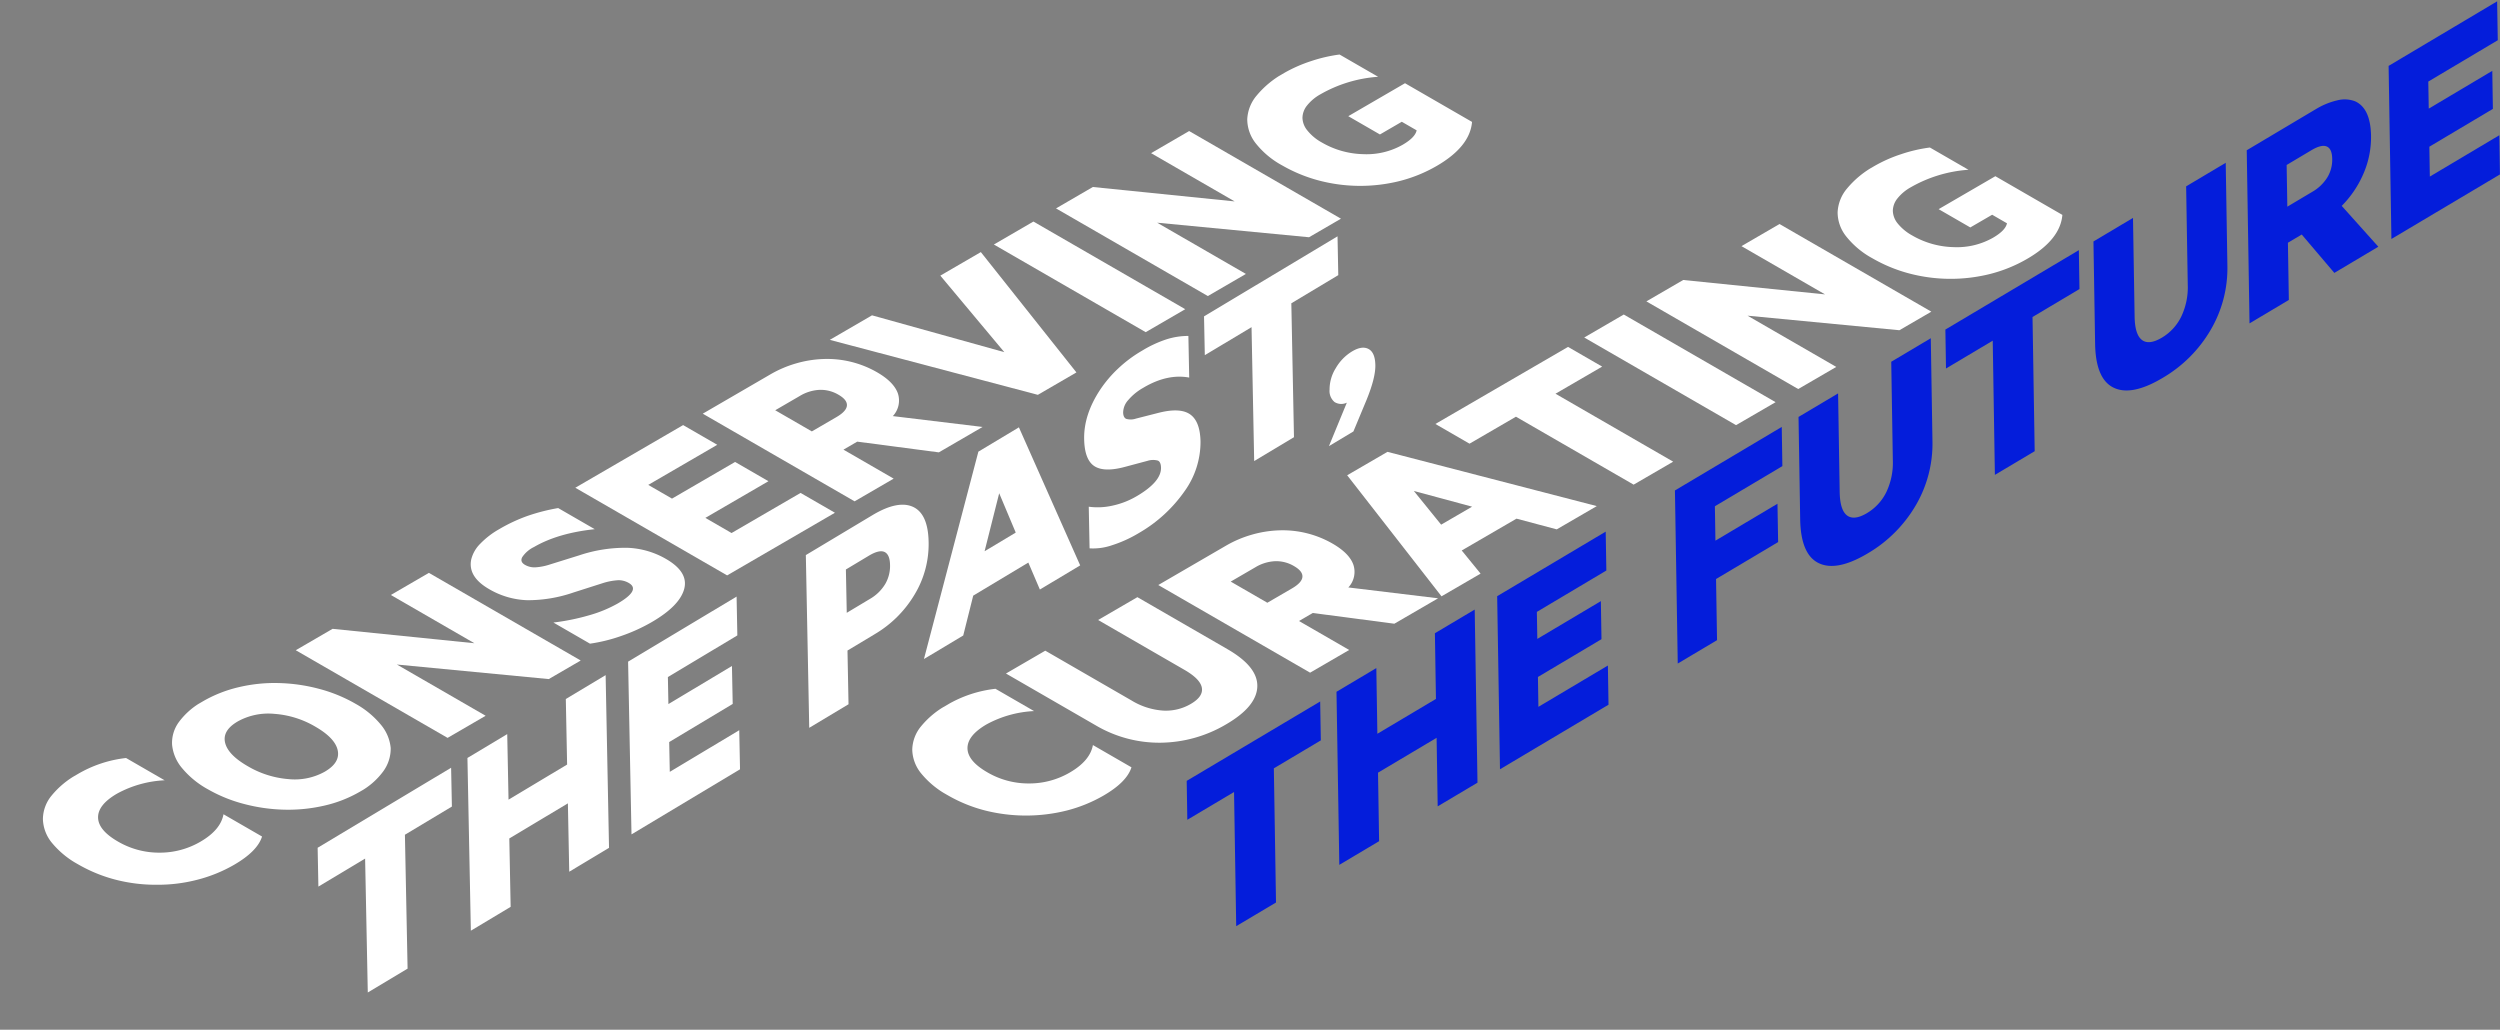 <svg xmlns="http://www.w3.org/2000/svg" xmlns:xlink="http://www.w3.org/1999/xlink" width="661.716" height="272.551" viewBox="0 0 661.716 272.551">
  <rect x="0" y="0" width="661.716" height="272.551" fill="#808080" stroke="none"/>
  <defs>
    <clipPath id="{{section}}-clip-path">
      <path d="M645.6,766.031,999.111,560.6l41.49,23.954L687.094,789.986Z" transform="translate(-645.604 -560.595)" fill="none"/>
    </clipPath>
    <clipPath id="{{section}}-clip-path-2">
      <path d="M1036.5,764.911l279.634-162.506,41.49,23.954L1077.992,788.865Z" transform="translate(-1036.502 -602.405)" fill="none"/>
    </clipPath>
    <clipPath id="{{section}}-clip-path-3">
      <path d="M788.54,853.474l-.153-54.134,279.865-161.58.154,54.134Z" transform="translate(-788.386 -637.759)" fill="none"/>
    </clipPath>
    <clipPath id="{{section}}-clip-path-4">
      <path d="M1179.265,793.851l-.148-52.017L1526.6,541.216l.148,52.017Z" transform="translate(-1179.117 -541.216)" fill="#041ddb"/>
    </clipPath>
  </defs>
  <g transform="translate(-645.604 -541.216)">
    <g transform="translate(645.604 552.625)" style="isolation: isolate">
      <g class="line-1-container">
        <g style="isolation: isolate">
          <g clip-path="url(#{{section}}-clip-path)">
            <g class="line-1" transform="translate(11.355 3.022)" fill="#fff">
              <path d="M722.9,902.8l-10.207-5.893q-.757,4.154-6.09,7.253a21.316,21.316,0,0,1-10.878,2.91,21.592,21.592,0,0,1-10.978-2.948q-5.225-3.018-5.253-6.383t5.055-6.311a29.065,29.065,0,0,1,12.568-3.513l-10.215-5.9a32.31,32.31,0,0,0-12.883,4.309,23.188,23.188,0,0,0-6.82,5.63,9.927,9.927,0,0,0-2.305,6.194,10.337,10.337,0,0,0,2.375,6.31,23.8,23.8,0,0,0,7.01,5.742,39.625,39.625,0,0,0,9.944,4.047,42.339,42.339,0,0,0,10.835,1.316,41.314,41.314,0,0,0,10.694-1.322,38.513,38.513,0,0,0,9.757-3.964q6.182-3.592,7.389-7.481" transform="translate(-664.891 -695.813)" />
              <path d="M742.951,870.3q-5.225-3.016-5.965-6.233t3.357-5.6a16.689,16.689,0,0,1,9.709-2,24.849,24.849,0,0,1,10.846,3.4q5.238,3.024,5.906,6.277c.449,2.166-.7,4.041-3.423,5.625a16.316,16.316,0,0,1-9.643,1.967,25.142,25.142,0,0,1-10.787-3.439m28.481-16.551a39.392,39.392,0,0,0-9.676-3.93,45.639,45.639,0,0,0-10.71-1.506,41.108,41.108,0,0,0-10.519,1.113,34.588,34.588,0,0,0-9.406,3.721,19.368,19.368,0,0,0-6.3,5.407,9.314,9.314,0,0,0-1.861,6.083,11.2,11.2,0,0,0,2.643,6.194,23.7,23.7,0,0,0,6.816,5.591,38.876,38.876,0,0,0,9.642,3.911,45.713,45.713,0,0,0,10.676,1.5,42.556,42.556,0,0,0,10.528-1.079,33.594,33.594,0,0,0,9.348-3.649,19.023,19.023,0,0,0,6.226-5.4,10.2,10.2,0,0,0,1.986-6.194,11.211,11.211,0,0,0-2.61-6.184,23.36,23.36,0,0,0-6.782-5.572" transform="translate(-688.766 -681.948)"/>
              <path d="M854,821.972l-40.186-23.2-10.073,5.854L825.859,817.4l-37.536-3.813-9.747,5.664,40.186,23.2,10.073-5.854-23.492-13.563,40.2,3.852L854,821.972" transform="translate(-711.648 -661.575)"/>
              <path d="M908.893,783.088a21.984,21.984,0,0,0-10.156-2.929A38.332,38.332,0,0,0,886,782.141l-7.886,2.458a14.932,14.932,0,0,1-3.871.738,5.018,5.018,0,0,1-2.646-.666c-.909-.525-1.165-1.2-.724-2.035a7.845,7.845,0,0,1,3.113-2.686q6.37-3.7,16.084-4.717l-9.684-5.592a51.234,51.234,0,0,0-8.048,2.055,43.7,43.7,0,0,0-7.512,3.5,22.059,22.059,0,0,0-5.069,3.891,8.871,8.871,0,0,0-2.384,4.153q-.956,4.576,4.741,7.861a21.332,21.332,0,0,0,10.089,2.929,37.063,37.063,0,0,0,12.284-2.059l7.81-2.493a16.661,16.661,0,0,1,4.013-.743,5.393,5.393,0,0,1,2.772.738q3.218,1.858-2.964,5.446a34.259,34.259,0,0,1-7.723,3.153,58.26,58.26,0,0,1-9.274,1.87l9.685,5.592a43.066,43.066,0,0,0,8.275-2.041,45.95,45.95,0,0,0,8.064-3.663q7.41-4.307,8.6-8.788t-4.85-7.952" transform="translate(-744 -649.595)"/>
              <path d="M972.983,755.544l-9.1-5.251-18.266,10.615L938.68,756.9l16.7-9.706-8.827-5.1-16.7,9.706-6.285-3.629,18.266-10.615-9.037-5.217-28.539,16.585,40.186,23.2,28.54-16.585" transform="translate(-763.339 -634.254)"/>
              <path d="M980.743,716.185l6.5-3.78a11.16,11.16,0,0,1,5.275-1.622,9.228,9.228,0,0,1,4.964,1.288c1.573.908,2.317,1.86,2.239,2.871s-1.012,2.03-2.784,3.061l-6.5,3.78-9.693-5.6m54.892,4.42-23.759-2.871a6.021,6.021,0,0,0,1.333-6.01c-.716-2.011-2.538-3.877-5.509-5.592a26.525,26.525,0,0,0-14.185-3.512,29.63,29.63,0,0,0-7.2,1.151,30.175,30.175,0,0,0-6.8,2.891l-17.948,10.43,40.186,23.2,10.341-6.009-13.286-7.671,3.645-2.118,21.6,2.837,11.578-6.729" transform="translate(-786.91 -622.026)"/>
              <path d="M1058.661,654.552l-10.725,6.233,16.938,20.258-35.02-9.75-11.177,6.495,55.074,14.549,10.207-5.932-25.3-31.854" transform="translate(-810.399 -602.26)"/>
              <path d="M1143.1,664.022l-40.186-23.2-10.466,6.082,40.186,23.2,10.466-6.082" transform="translate(-840.738 -596.613)"/>
              <path d="M1195.811,623.332l-40.186-23.2-10.073,5.854,22.121,12.771-37.536-3.813-9.747,5.664,40.186,23.2,10.073-5.854-23.493-13.563,40.2,3.852,8.452-4.911" transform="translate(-852.232 -579.877)"/>
              <path d="M1265.867,583.561l-17.737-10.241-15.022,8.73,8.38,4.839,5.785-3.362,3.93,2.269q-.38,1.887-3.694,3.814a19.339,19.339,0,0,1-10.428,2.492,22.813,22.813,0,0,1-10.979-3.094,12.729,12.729,0,0,1-3.792-3.138,5.5,5.5,0,0,1-1.328-3.362,5.337,5.337,0,0,1,1.215-3.289,11.93,11.93,0,0,1,3.573-2.982,35.633,35.633,0,0,1,15.238-4.616l-10.206-5.892a39.868,39.868,0,0,0-7.589,1.759,38.043,38.043,0,0,0-7.128,3.158,24.958,24.958,0,0,0-7.171,5.873,10.481,10.481,0,0,0-2.547,6.364,10.359,10.359,0,0,0,2.292,6.408,22.759,22.759,0,0,0,6.977,5.8,39.864,39.864,0,0,0,9.709,3.989,42.98,42.98,0,0,0,21.362.131,38.309,38.309,0,0,0,9.832-4.008q8.778-5.1,9.328-11.64" transform="translate(-887.592 -565.728)"/>
            </g>
          </g>
        </g>
      </g>
    </g>
    <g transform="translate(875.731 577.239)" style="isolation: isolate">
      <g class="line-3-container">
        <g style="isolation: isolate">
          <g clip-path="url(#{{section}}-clip-path-2)">
            <g class="line-3" transform="translate(11.338 3.022)" fill="#fff">
              <path d="M1113.783,871.686l-10.207-5.893q-.757,4.154-6.09,7.253a21.272,21.272,0,0,1-10.878,2.91,21.557,21.557,0,0,1-10.978-2.948q-5.238-3.025-5.253-6.383t5.055-6.311A29.106,29.106,0,0,1,1088,856.8l-10.215-5.9a32.214,32.214,0,0,0-12.883,4.309,23.2,23.2,0,0,0-6.821,5.63,10.014,10.014,0,0,0-2.322,6.194,10.3,10.3,0,0,0,2.393,6.311,23.61,23.61,0,0,0,7.01,5.742,39.224,39.224,0,0,0,9.936,4.042,44.422,44.422,0,0,0,21.529,0,38.591,38.591,0,0,0,9.765-3.969q6.169-3.585,7.389-7.481" transform="translate(-1055.761 -707.631)" />
              <path d="M1156.507,823.46,1132.678,809.7l-10.4,6.043,22.844,13.19c2.836,1.637,4.371,3.23,4.623,4.78s-.73,2.968-2.937,4.25a13.011,13.011,0,0,1-7.4,1.754,18.4,18.4,0,0,1-8.268-2.662l-22.844-13.19-10.407,6.048,23.762,13.719a33.1,33.1,0,0,0,17.277,4.591,34.778,34.778,0,0,0,17.233-4.858q8.05-4.679,8.255-9.954t-7.915-9.954" transform="translate(-1073.09 -690.685)" />
              <path d="M1185.54,793.222l6.5-3.78a11.156,11.156,0,0,1,5.274-1.622,9.223,9.223,0,0,1,4.964,1.287c1.574.908,2.317,1.86,2.238,2.871s-1.011,2.031-2.783,3.061l-6.5,3.78-9.693-5.6m54.892,4.421-23.76-2.871a6.019,6.019,0,0,0,1.334-6.009q-1.061-3.025-5.508-5.592a26.524,26.524,0,0,0-14.185-3.512,29.643,29.643,0,0,0-7.2,1.151,30.18,30.18,0,0,0-6.8,2.89l-17.948,10.43,40.186,23.2,10.341-6.009-13.286-7.67,3.645-2.118,21.6,2.837,11.578-6.728" transform="translate(-1101.25 -678.325)" />
              <path d="M1276.166,763.635l-7.229-8.919,15.422,4.158-8.193,4.761m41.193-4.912-55.4-14.36-10.667,6.2,24.972,32.043,10.341-6.01-4.991-6.126,14.5-8.423,10.65,2.837,10.6-6.16" transform="translate(-1136.18 -663.812)" />
              <path d="M1335.1,702.4l-9.037-5.217-35.11,20.4,9.037,5.217,12.288-7.141,31.149,17.984,10.466-6.082-31.149-17.984,12.355-7.18" transform="translate(-1152.492 -644.409)" />
              <path d="M1408.527,705.824l-40.186-23.2-10.466,6.082,40.186,23.2,10.466-6.082" transform="translate(-1180.016 -638.419)" />
              <path d="M1461.241,665.134l-40.187-23.2-10.073,5.854,22.121,12.772-37.536-3.813-9.747,5.664,40.187,23.2,10.073-5.854-23.492-13.563,40.2,3.852,8.451-4.911" transform="translate(-1191.509 -621.684)" />
              <path d="M1531.288,625.371l-17.737-10.241-15.014,8.725,8.38,4.839,5.785-3.362,3.922,2.264c-.253,1.258-1.479,2.536-3.694,3.823a19.331,19.331,0,0,1-10.419,2.487,22.821,22.821,0,0,1-10.979-3.094,13.028,13.028,0,0,1-3.808-3.138,5.574,5.574,0,0,1-1.311-3.362,5.338,5.338,0,0,1,1.214-3.289,11.929,11.929,0,0,1,3.573-2.982,35.563,35.563,0,0,1,15.23-4.611l-10.206-5.892a39.557,39.557,0,0,0-7.58,1.754,37.5,37.5,0,0,0-7.128,3.158,24.959,24.959,0,0,0-7.171,5.873,10.481,10.481,0,0,0-2.548,6.364,10.242,10.242,0,0,0,2.292,6.407,22.767,22.767,0,0,0,6.977,5.8,39.865,39.865,0,0,0,9.709,3.989,42.974,42.974,0,0,0,21.362.131,38.309,38.309,0,0,0,9.832-4.007q8.778-5.1,9.319-11.635" transform="translate(-1226.87 -607.538)" />
            </g>
          </g>
        </g>
      </g>
    </g>
    <g transform="translate(729.662 598.052)" style="isolation: isolate">
      <g class="line-2-container">
        <g style="isolation: isolate">
          <g clip-path="url(#{{section}}-clip-path-3)">
            <g class="line-2" transform="translate(0.017 5.713)" fill="#fff">
              <path d="M823.744,886.392l-35.329,21.182.2,10.277,12.368-7.412.707,35.443,10.534-6.314-.707-35.443,12.435-7.46-.206-10.272" transform="translate(-788.415 -745.731)" />
              <path d="M892.332,844.761,881.8,851.075l.344,17.349-15.506,9.292-.344-17.349-10.534,6.314.905,45.72,10.534-6.314-.355-18.1,15.506-9.292.355,18.1,10.534-6.324-.9-45.711" transform="translate(-816.112 -728.609)" />
              <path d="M956.726,809.433,928,826.656l.9,45.721,28.724-17.223-.206-10.35-18.384,11.021-.157-7.889,16.811-10.083-.2-10.045-16.819,10.079-.138-7.154,18.384-11.021-.2-10.277" transform="translate(-845.825 -714.079)" />
              <path d="M1018.737,796.748l-.227-11.471,6.083-3.648.206-.121c1.732-1,3.045-1.283,3.946-.862.928.452,1.421,1.591,1.451,3.423a9.492,9.492,0,0,1-1.284,5.07,11.277,11.277,0,0,1-4.093,3.961l-6.083,3.648m7.226-26.1q-.226.13-.455.268l-17.6,10.549.9,45.721,10.4-6.236-.276-14.222,7.194-4.318a29.914,29.914,0,0,0,10.581-10.525,25.783,25.783,0,0,0,3.7-13.934q-.148-7.439-4.156-9.26-3.876-1.747-10.292,1.957" transform="translate(-878.689 -697.091)" />
              <path d="M1077.058,766.146l3.867-15.355,4.378,10.41-8.245,4.945m9.085-32.8-10.728,6.436-14.408,54.891,10.4-6.227,2.642-10.551,14.589-8.752,3.054,7.136,10.669-6.392-16.218-36.54" transform="translate(-900.528 -682.787)" />
              <path d="M1148.693,695.969q-.371.215-.751.442a34.085,34.085,0,0,0-5.9,4.469,32.119,32.119,0,0,0-4.763,5.607q-4.368,6.618-4.236,13.089c.069,3.63.969,6,2.683,7.128s4.411,1.2,8.049.224l6.123-1.637a4.781,4.781,0,0,1,2.688-.031c.507.25.778.868.8,1.864q.073,3.647-6.148,7.375-.178.107-.357.21a21.432,21.432,0,0,1-6.277,2.448,17.625,17.625,0,0,1-6.345.3l.217,11.021a15.343,15.343,0,0,0,5.973-.834,32.974,32.974,0,0,0,6.7-3q.272-.157.545-.32a37.613,37.613,0,0,0,11.869-10.891,22.3,22.3,0,0,0,4.278-13.258c-.077-3.519-.977-5.9-2.726-7.142s-4.487-1.389-8.219-.466l-6.131,1.564a4.283,4.283,0,0,1-2.613.065c-.506-.25-.778-.82-.789-1.714a5.015,5.015,0,0,1,1.356-3.262,14.508,14.508,0,0,1,3.876-3.187c.135-.081.269-.16.4-.237q6.192-3.575,11.853-2.519l-.217-11.022a19.019,19.019,0,0,0-5.872.921,30.958,30.958,0,0,0-6.075,2.792" transform="translate(-930.156 -665.886)" />
              <path d="M1222.274,647.463l-35.337,21.187.206,10.272,12.368-7.412.7,35.439,10.534-6.314-.7-35.448,12.427-7.446-.2-10.277" transform="translate(-952.322 -647.463)" />
              <path d="M1249.368,698.431l-.152.089a12.433,12.433,0,0,0-4.32,4.441,10.64,10.64,0,0,0-1.635,5.689,3.813,3.813,0,0,0,1.324,3.274,3.362,3.362,0,0,0,3.245.16l-4.737,11.51,6.479-3.886,3.473-8.339q2.4-5.873,2.334-9.23c-.048-2.238-.651-3.653-1.807-4.263-1.123-.6-2.528-.411-4.2.556" transform="translate(-975.417 -668.055)" />
            </g>
          </g>
        </g>
      </g>
    </g>
    <g transform="translate(959.691 541.216)" style="isolation: isolate">
      <g class="line-4-container">
        <g style="isolation: isolate">
          <g clip-path="url(#{{section}}-clip-path-4)">
            <g class="line-4" transform="translate(0.017 0.355)" fill="#041ddb">
              <path d="M1214.476,856.6l-35.329,21.017.164,10.3,12.368-7.354.573,35.511,10.534-6.266-.573-35.511,12.436-7.4-.173-10.292" transform="translate(-1179.147 -671.285)" />
              <path d="M1283.073,815.276l-10.534,6.266.277,17.388-15.506,9.224-.277-17.388-10.542,6.271.745,45.813,10.534-6.266-.287-18.137,15.507-9.224.287,18.138,10.534-6.266-.737-45.818" transform="translate(-1206.844 -654.288)"/>
              <path d="M1347.459,780.236l-28.725,17.088.745,45.813,28.725-17.088-.164-10.374-18.393,10.938-.123-7.909,16.819-10-.163-10.074-16.819,10-.122-7.154,18.393-10.948-.172-10.292" transform="translate(-1236.557 -639.876)"/>
              <path d="M1426.925,733.158l-28.27,16.816.745,45.813,10.4-6.188-.265-16.185,16.432-9.778-.172-10.147-16.424,9.773-.144-9.107,17.863-10.623-.164-10.374" transform="translate(-1269.427 -620.513)"/>
              <path d="M1489.231,693.283l-10.467,6.227.42,26.041a18.071,18.071,0,0,1-1.713,8.446,13.191,13.191,0,0,1-5.134,5.579l-.154.09q-3.284,1.9-5.12.525-1.875-1.416-1.948-6.265l-.42-26.041-10.475,6.232.439,27.085q.153,9.325,4.913,11.613,4.627,2.229,12.484-2.3c.15-.087.3-.176.455-.267a35.471,35.471,0,0,0,12.716-12.687,32.25,32.25,0,0,0,4.444-17.111l-.44-27.163" transform="translate(-1292.281 -604.114)"/>
              <path d="M1555.579,653.68,1520.249,674.7l.164,10.306,12.368-7.364.572,35.521,10.534-6.266-.573-35.521,12.427-7.4-.164-10.3" transform="translate(-1319.438 -587.825)"/>
              <path d="M1621.83,614.407l-10.476,6.232.428,26.037a17.962,17.962,0,0,1-1.721,8.44,13.154,13.154,0,0,1-5.125,5.574l-.156.091c-2.2,1.268-3.9,1.445-5.118.523q-1.876-1.4-1.948-6.255L1597.287,629l-10.467,6.227.439,27.086q.154,9.339,4.913,11.622,4.627,2.229,12.482-2.311c.151-.087.3-.177.457-.268a35.3,35.3,0,0,0,12.708-12.673,32.267,32.267,0,0,0,4.452-17.116l-.439-27.163" transform="translate(-1346.817 -571.673)"/>
              <path d="M1666.482,614.316l-.183-11.041,6.546-3.9.159-.093c1.706-.985,3.017-1.286,3.917-.895.937.4,1.412,1.49,1.442,3.283a9,9,0,0,1-1.309,4.921,11.335,11.335,0,0,1-4.035,3.83l-6.537,3.891m7.655-25.874c-.114.066-.23.134-.345.2l-18.056,10.744.737,45.818,10.408-6.193-.245-15.15,3.66-2.171,8.626,10.157,11.644-6.927-9.689-10.811a27.389,27.389,0,0,0,5.808-8.651,24.245,24.245,0,0,0,1.953-9.9q-.122-7.309-4.249-9.149a7.832,7.832,0,0,0-4.661-.243,19.271,19.271,0,0,0-5.59,2.275" transform="translate(-1375.161 -559.963)"/>
              <path d="M1748.245,541.818l-28.724,17.088.745,45.813,28.725-17.088-.164-10.374L1730.433,588.2l-.123-7.909,16.811-10.006-.155-10.07-16.819,10-.121-7.164,18.393-10.939-.173-10.292" transform="translate(-1401.395 -541.818)"/>
            </g>
          </g>
        </g>
      </g>
    </g>
  </g>
</svg>